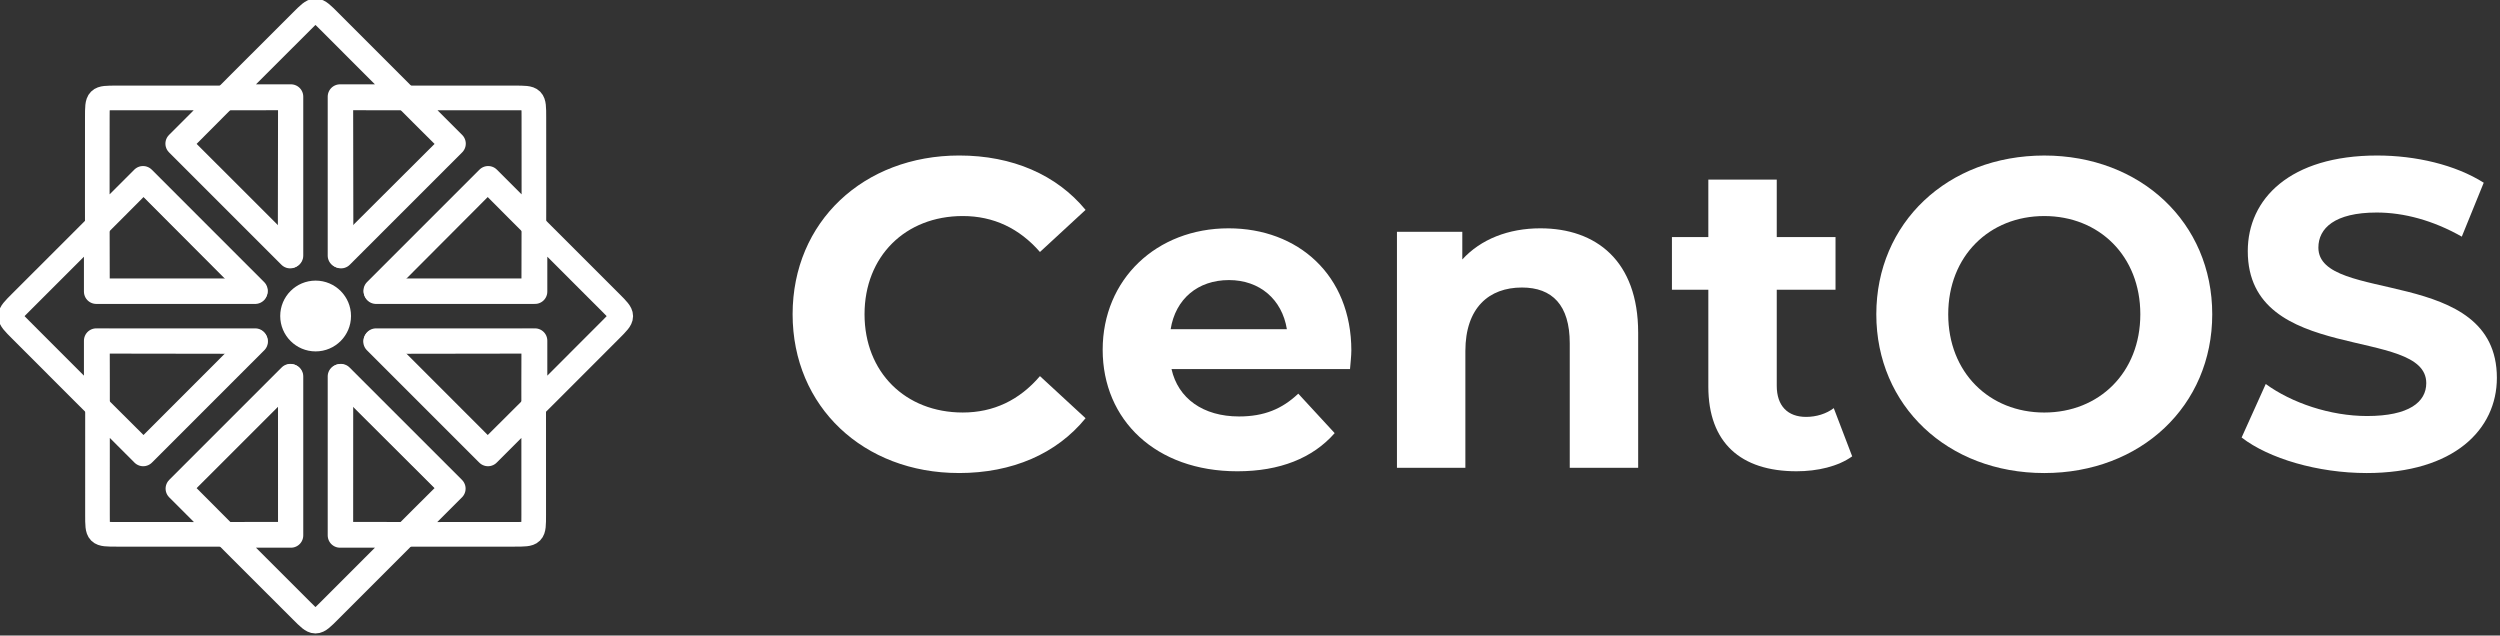 <?xml version="1.0" encoding="UTF-8" standalone="no"?>
<!-- Created with Inkscape (http://www.inkscape.org/) -->

<svg
   width="393.371"
   height="100"
   viewBox="0 0 104.079 26.458"
   version="1.1"
   id="svg5"
   xmlns="http://www.w3.org/2000/svg"
   xmlns:svg="http://www.w3.org/2000/svg">
  <rect x="0" y="0" width="104.079" height="26.458" fill="#333333" stroke="none"/>
  <defs
     id="defs2">
    <marker
       style="overflow:visible"
       id="Arrow2Mend"
       refX="0"
       refY="0"
       orient="auto">
      <path
         transform="scale(-0.6)"
         d="M 8.719,4.034 -2.207,0.016 8.719,-4.002 c -1.745,2.372 -1.735,5.617 -6e-7,8.035 z"
         style="fill:context-stroke;fill-rule:evenodd;stroke-width:0.625;stroke-linejoin:round"
         id="path16014" />
    </marker>
    <marker
       style="overflow:visible"
       id="Arrow2Mstart"
       refX="0"
       refY="0"
       orient="auto">
      <path
         transform="scale(0.6)"
         d="M 8.719,4.034 -2.207,0.016 8.719,-4.002 c -1.745,2.372 -1.735,5.617 -6e-7,8.035 z"
         style="fill:context-stroke;fill-rule:evenodd;stroke-width:0.625;stroke-linejoin:round"
         id="path16011" />
    </marker>
    <marker
       style="overflow:visible"
       id="Arrow2Lend"
       refX="0"
       refY="0"
       orient="auto">
      <path
         transform="matrix(-1.1,0,0,-1.1,-1.1,0)"
         d="M 8.719,4.034 -2.207,0.016 8.719,-4.002 c -1.745,2.372 -1.735,5.617 -6e-7,8.035 z"
         style="fill:context-stroke;fill-rule:evenodd;stroke-width:0.625;stroke-linejoin:round"
         id="path461022" />
    </marker>
    <marker
       style="overflow:visible"
       id="marker93588-4"
       refX="0"
       refY="0"
       orient="auto">
      <path
         transform="matrix(-1.1,0,0,-1.1,-1.1,0)"
         d="M 8.719,4.034 -2.207,0.016 8.719,-4.002 c -1.745,2.372 -1.735,5.617 -6e-7,8.035 z"
         style="fill:context-stroke;fill-rule:evenodd;stroke-width:0.625;stroke-linejoin:round"
         id="path93348-9" />
    </marker>
    <marker
       style="overflow:visible"
       id="marker93588-0"
       refX="0"
       refY="0"
       orient="auto">
      <path
         transform="matrix(-1.1,0,0,-1.1,-1.1,0)"
         d="M 8.719,4.034 -2.207,0.016 8.719,-4.002 c -1.745,2.372 -1.735,5.617 -6e-7,8.035 z"
         style="fill:context-stroke;fill-rule:evenodd;stroke-width:0.625;stroke-linejoin:round"
         id="path93348-4" />
    </marker>
    <marker
       style="overflow:visible"
       id="marker93588-4-3"
       refX="0"
       refY="0"
       orient="auto">
      <path
         transform="matrix(-1.1,0,0,-1.1,-1.1,0)"
         d="M 8.719,4.034 -2.207,0.016 8.719,-4.002 c -1.745,2.372 -1.735,5.617 -6e-7,8.035 z"
         style="fill:context-stroke;fill-rule:evenodd;stroke-width:0.625;stroke-linejoin:round"
         id="path93348-9-3" />
    </marker>
  </defs>
  <g
     id="layer1"
     transform="translate(-2134.543,-145.083)">
    <g
       id="v2_centos-whitelogo"
       transform="matrix(0.509,0,0,0.509,2071.366,-28.214)">
      <g
         aria-label="CentOS"
         id="g11457-6"
         style="font-weight:bold;font-size:35.871px;line-height:1.25;font-family:Montserrat;-inkscape-font-specification:'Montserrat Bold';letter-spacing:0px;word-spacing:0px;fill:#ffffff;stroke-width:0.201"
         transform="translate(86.714)">
        <path
           d="m 115.829,379.156 c 4.376,0 7.999,-1.578 10.367,-4.484 l -3.731,-3.444 c -1.686,1.973 -3.802,2.977 -6.313,2.977 -4.699,0 -8.035,-3.3 -8.035,-8.035 0,-4.735 3.336,-8.035 8.035,-8.035 2.511,0 4.627,1.004 6.313,2.941 l 3.731,-3.444 c -2.367,-2.87 -5.99,-4.448 -10.331,-4.448 -7.82,0 -13.631,5.416 -13.631,12.985 0,7.569 5.811,12.985 13.595,12.985 z"
           id="path11445-5"
           style="fill:#ffffff" />
        <path
           d="m 147.934,369.148 c 0,-6.206 -4.376,-10.008 -10.044,-10.008 -5.883,0 -10.295,4.161 -10.295,9.936 0,5.739 4.34,9.936 11.012,9.936 3.479,0 6.17,-1.076 7.963,-3.121 l -2.977,-3.228 c -1.327,1.255 -2.798,1.865 -4.843,1.865 -2.941,0 -4.986,-1.471 -5.524,-3.874 h 14.599 c 0.036,-0.466 0.108,-1.076 0.108,-1.507 z m -10.008,-5.775 c 2.511,0 4.34,1.578 4.735,4.018 h -9.506 c 0.395,-2.475 2.224,-4.018 4.771,-4.018 z"
           id="path11447-6"
           style="fill:#ffffff" />
        <path
           d="m 163.394,359.14 c -2.619,0 -4.878,0.897 -6.385,2.547 v -2.26 h -5.345 v 19.298 h 5.596 v -9.542 c 0,-3.551 1.937,-5.201 4.627,-5.201 2.475,0 3.91,1.435 3.91,4.556 v 10.187 h 5.596 v -11.048 c 0,-5.883 -3.444,-8.537 -7.999,-8.537 z"
           id="path11449-9"
           style="fill:#ffffff" />
        <path
           d="m 187.391,373.847 c -0.61,0.466 -1.435,0.717 -2.26,0.717 -1.507,0 -2.403,-0.897 -2.403,-2.547 v -7.856 h 4.807 v -4.304 h -4.807 v -4.699 h -5.596 v 4.699 h -2.977 v 4.304 h 2.977 v 7.927 c 0,4.591 2.654,6.923 7.21,6.923 1.722,0 3.408,-0.395 4.556,-1.22 z"
           id="path11451-3"
           style="fill:#ffffff" />
        <path
           d="m 204.609,379.156 c 7.892,0 13.738,-5.488 13.738,-12.985 0,-7.497 -5.847,-12.985 -13.738,-12.985 -7.927,0 -13.738,5.524 -13.738,12.985 0,7.461 5.811,12.985 13.738,12.985 z m 0,-4.95 c -4.484,0 -7.856,-3.264 -7.856,-8.035 0,-4.771 3.372,-8.035 7.856,-8.035 4.484,0 7.856,3.264 7.856,8.035 0,4.771 -3.372,8.035 -7.856,8.035 z"
           id="path11453-7"
           style="fill:#ffffff" />
        <path
           d="m 230.974,379.156 c 7.174,0 10.654,-3.587 10.654,-7.784 0,-9.219 -14.599,-6.026 -14.599,-10.654 0,-1.578 1.327,-2.87 4.771,-2.87 2.224,0 4.627,0.646 6.959,1.973 l 1.794,-4.412 c -2.332,-1.471 -5.56,-2.224 -8.717,-2.224 -7.138,0 -10.582,3.551 -10.582,7.82 0,9.326 14.599,6.098 14.599,10.797 0,1.542 -1.399,2.69 -4.843,2.69 -3.013,0 -6.17,-1.076 -8.286,-2.619 l -1.973,4.376 c 2.224,1.722 6.242,2.906 10.223,2.906 z"
           id="path11455-4"
           style="fill:#ffffff" />
      </g>
      <g
         id="use172823-5"
         transform="matrix(1.088,0,0,1.088,-124.793,1031.687)">
        <circle
           style="fill:#ffffff;stroke:none;stroke-width:0.265;stroke-linejoin:round;stroke-miterlimit:4;stroke-dasharray:0.796, 0.796;stroke-dashoffset:0"
           id="circle4015"
           cx="252.507"
           cy="-611.558"
           r="2.661" />
        <path
           d="m 254.342,-616.101 v -11.948 h 4.752 m -13.087,0 h 4.645 v 11.948 m 0,0 -8.4,-8.394 c 2.806,-2.835 6.2,-6.214 9.216,-9.23 1.028,-1.028 1.029,-1.028 2.057,0 3.002,2.987 6.228,6.25 9.236,9.23 l -8.42,8.394"
           style="fill:none;fill-opacity:1;stroke:#ffffff;stroke-width:1.852;stroke-linecap:round;stroke-linejoin:round;stroke-miterlimit:4;stroke-dasharray:none;stroke-dashoffset:0;stroke-opacity:1;paint-order:fill markers stroke"
           id="path4017" />
        <path
           d="m 254.342,-607.014 v 11.948 h 4.752 m -13.087,0 h 4.645 v -11.948 m 0,0 -8.4,8.394 c 2.806,2.835 6.2,6.214 9.216,9.23 1.028,1.028 1.029,1.028 2.057,0 3.002,-2.987 6.228,-6.25 9.236,-9.23 l -8.42,-8.394"
           style="fill:none;fill-opacity:1;stroke:#ffffff;stroke-width:1.852;stroke-linecap:round;stroke-linejoin:round;stroke-miterlimit:4;stroke-dasharray:none;stroke-dashoffset:0;stroke-opacity:1;paint-order:fill markers stroke"
           id="path4019" />
        <path
           d="m 247.964,-613.393 h -11.948 v -4.752 m 0,13.087 v -4.645 h 11.948 m 0,0 -8.394,8.4 c -2.835,-2.806 -6.214,-6.2 -9.23,-9.216 -1.028,-1.028 -1.028,-1.029 0,-2.057 2.987,-3.002 6.25,-6.228 9.23,-9.236 l 8.394,8.42"
           style="fill:none;fill-opacity:1;stroke:#ffffff;stroke-width:1.852;stroke-linecap:round;stroke-linejoin:round;stroke-miterlimit:4;stroke-dasharray:none;stroke-dashoffset:0;stroke-opacity:1;paint-order:fill markers stroke"
           id="path4021" />
        <path
           d="m 257.051,-613.393 h 11.948 v -4.752 m 0,13.087 v -4.645 h -11.948 m 0,0 8.394,8.4 c 2.835,-2.806 6.214,-6.2 9.23,-9.216 1.028,-1.028 1.028,-1.029 0,-2.057 -2.987,-3.002 -6.25,-6.228 -9.23,-9.236 l -8.394,8.42"
           style="fill:none;fill-opacity:1;stroke:#ffffff;stroke-width:1.852;stroke-linecap:round;stroke-linejoin:round;stroke-miterlimit:4;stroke-dasharray:none;stroke-dashoffset:0;stroke-opacity:1;paint-order:fill markers stroke"
           id="path4023" />
        <path
           d="m 250.59,-616.066 -8.449,-8.449 3.36,-3.36 m -9.254,9.254 3.285,-3.285 8.449,8.449 m 0,0 -11.876,0.004 c -0.02,-3.989 -0.009,-8.778 -0.009,-13.044 0,-1.453 7.8e-4,-1.455 1.455,-1.455 4.235,-0.011 8.823,0.016 13.058,-0.005 l -0.018,11.89"
           style="fill:none;fill-opacity:1;stroke:#ffffff;stroke-width:1.852;stroke-linecap:round;stroke-linejoin:round;stroke-miterlimit:4;stroke-dasharray:none;stroke-dashoffset:0;stroke-opacity:1;paint-order:fill markers stroke"
           id="path4025" />
        <path
           d="m 257.016,-609.64 8.449,8.449 3.36,-3.36 m -9.254,9.254 3.285,-3.285 -8.449,-8.449 m 0,0 -0.004,11.876 c 3.989,0.02 8.778,0.009 13.044,0.009 1.453,0 1.455,-7.8e-4 1.455,-1.455 0.011,-4.235 -0.016,-8.823 0.005,-13.058 l -11.89,0.018"
           style="fill:none;fill-opacity:1;stroke:#ffffff;stroke-width:1.852;stroke-linecap:round;stroke-linejoin:round;stroke-miterlimit:4;stroke-dasharray:none;stroke-dashoffset:0;stroke-opacity:1;paint-order:fill markers stroke"
           id="path4027" />
        <path
           d="m 247.995,-609.64 -8.449,8.449 -3.36,-3.36 m 9.254,9.254 -3.285,-3.285 8.449,-8.449 m 0,0 0.004,11.876 c -3.989,0.02 -8.778,0.009 -13.044,0.009 -1.453,0 -1.455,-7.7e-4 -1.455,-1.455 -0.011,-4.235 0.016,-8.823 -0.005,-13.058 l 11.89,0.018"
           style="fill:none;fill-opacity:1;stroke:#ffffff;stroke-width:1.852;stroke-linecap:round;stroke-linejoin:round;stroke-miterlimit:4;stroke-dasharray:none;stroke-dashoffset:0;stroke-opacity:1;paint-order:fill markers stroke"
           id="path4029" />
        <path
           d="m 254.421,-616.066 8.449,-8.449 -3.36,-3.36 m 9.254,9.254 -3.285,-3.285 -8.449,8.449 m 0,0 11.876,0.004 c 0.02,-3.989 0.009,-8.778 0.009,-13.044 0,-1.453 -7.8e-4,-1.455 -1.455,-1.455 -4.235,-0.011 -8.823,0.015 -13.058,-0.005 l 0.018,11.89"
           style="fill:none;fill-opacity:1;stroke:#ffffff;stroke-width:1.852;stroke-linecap:round;stroke-linejoin:round;stroke-miterlimit:4;stroke-dasharray:none;stroke-dashoffset:0;stroke-opacity:1;paint-order:fill markers stroke"
           id="path4031" />
      </g>
    </g>
  </g>
</svg>
